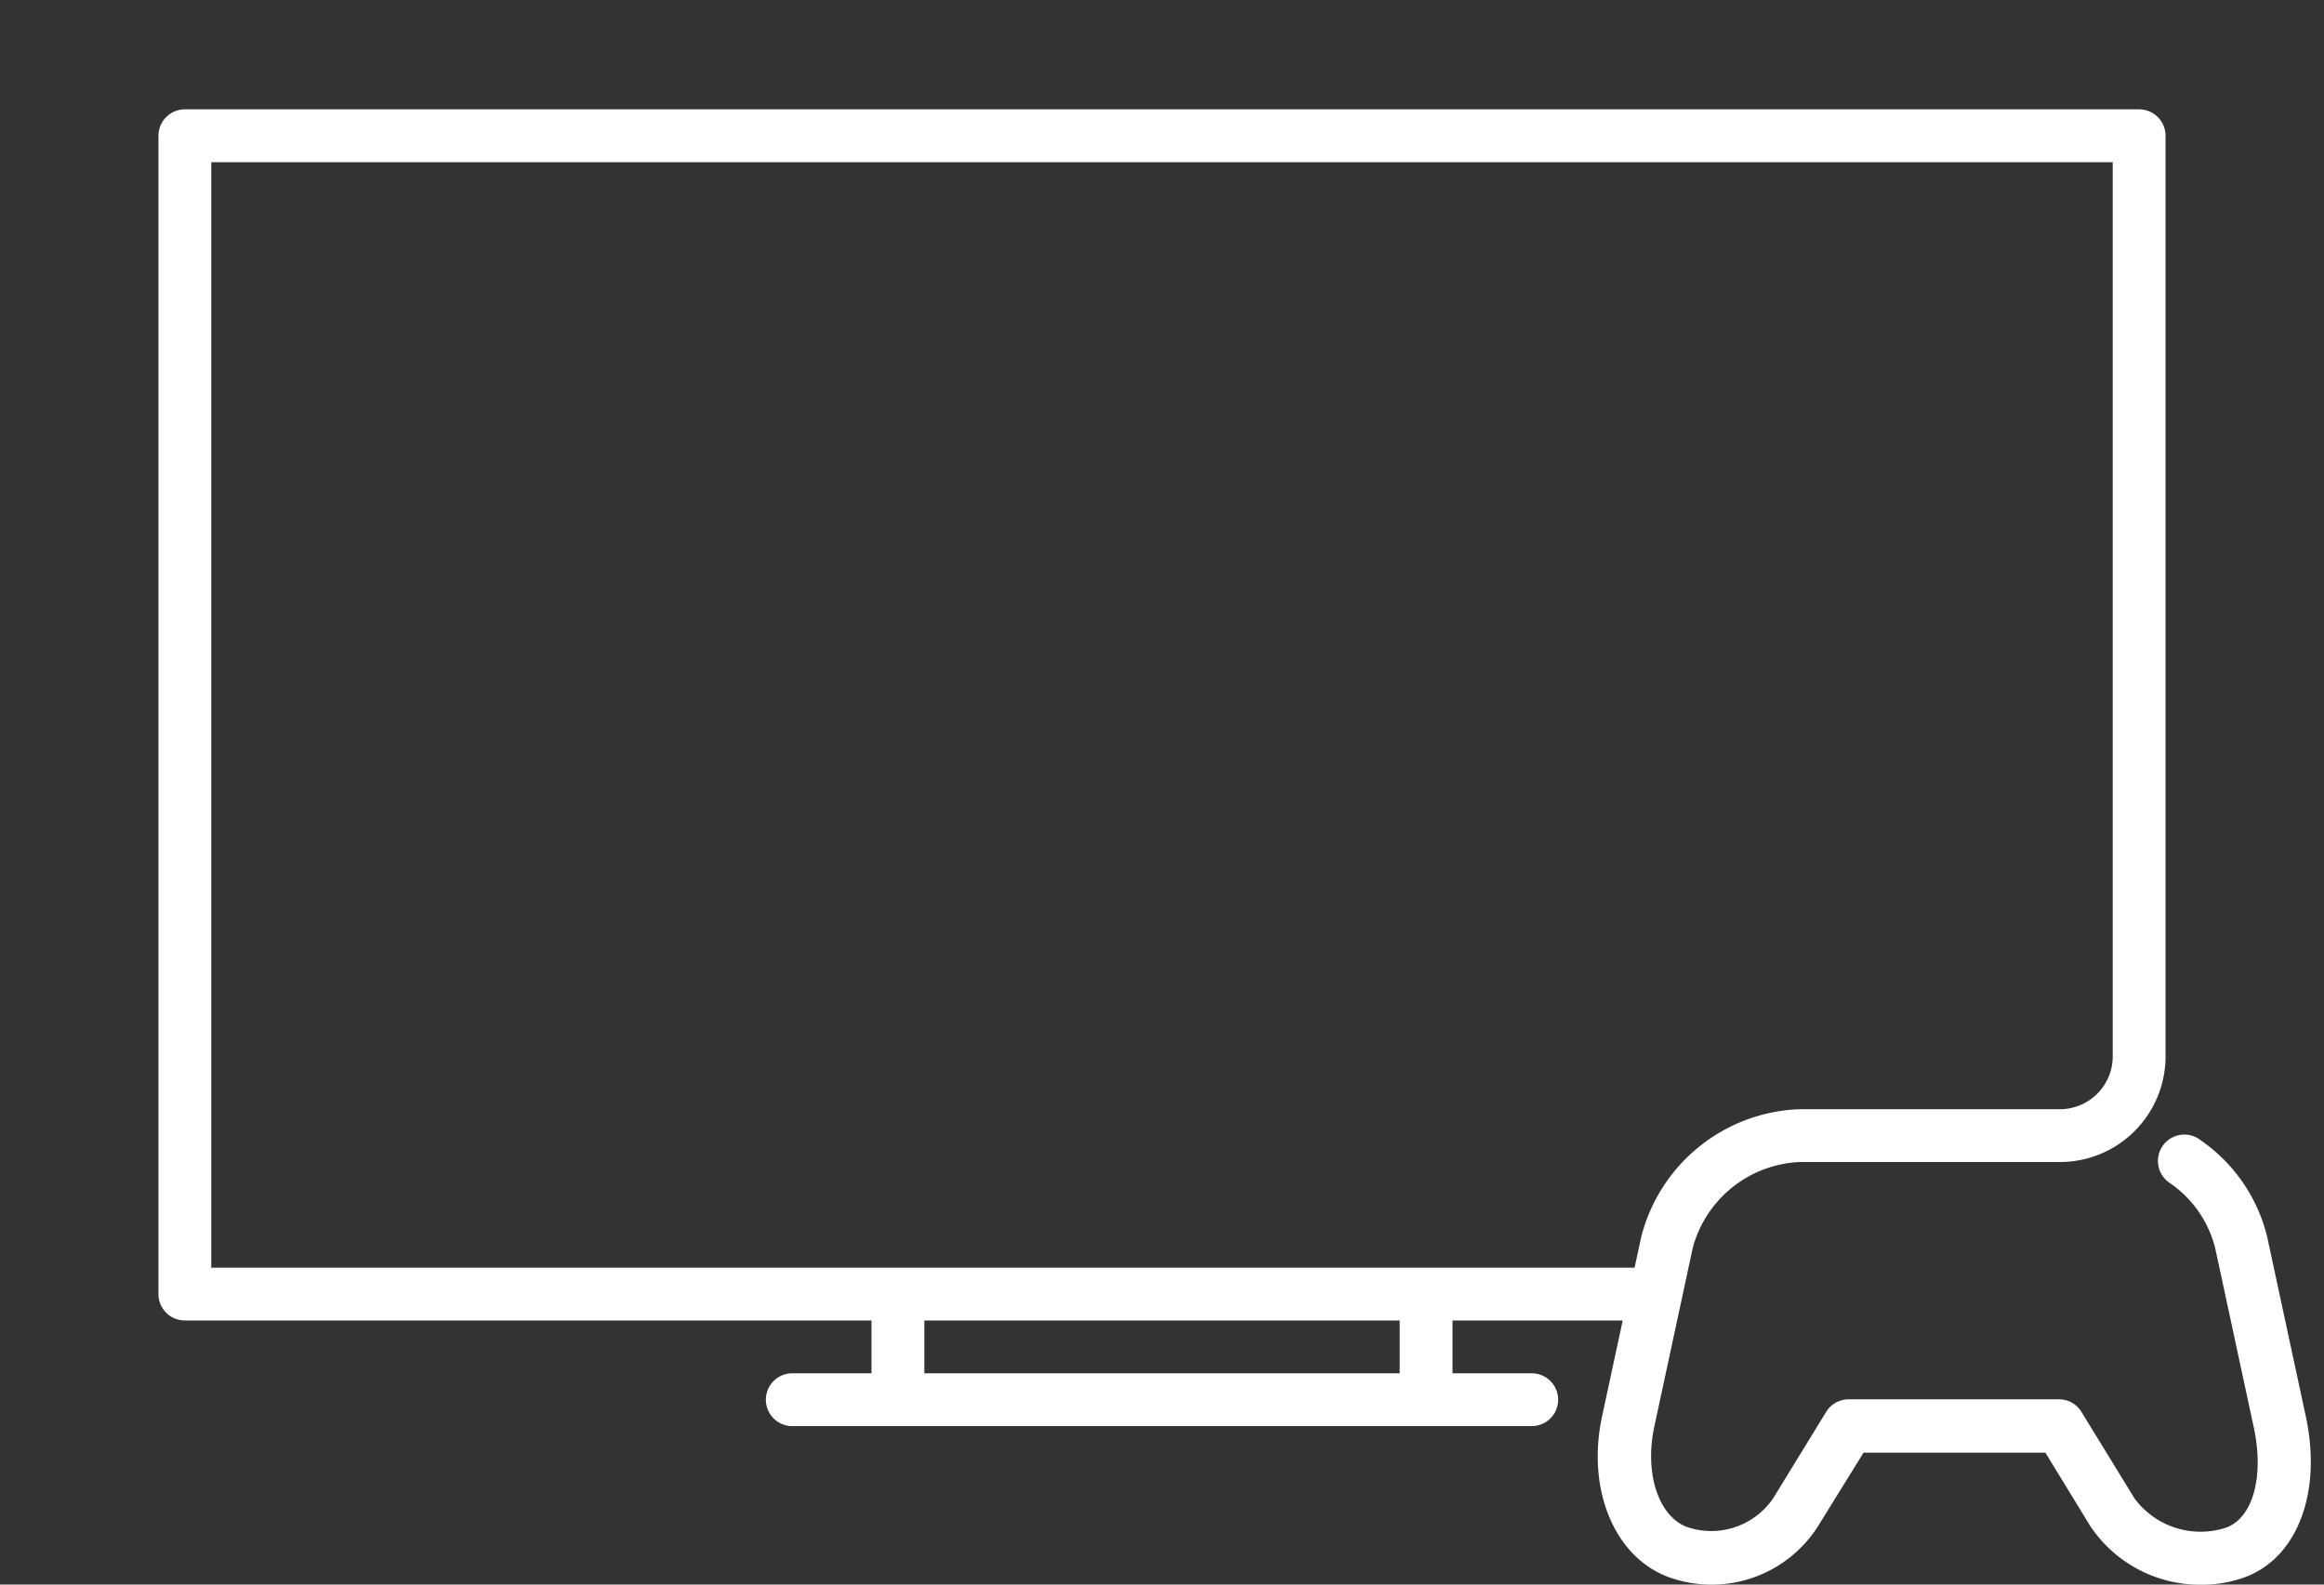 <svg xmlns="http://www.w3.org/2000/svg" width="66px" height="45px" viewBox="0 0 176 120" fill="white"><rect x="0" y="0" width="176" height="120" fill="#333333" stroke="none"/><title>TV-Gaming</title><path d="M174.62,107.25,171.7,93.68a12.46,12.46,0,0,0-5-7.3,2,2,0,1,0-2.33,3.24,8.48,8.48,0,0,1,3.39,4.9l2.92,13.57c.8,3.7-.05,6.83-2.07,7.59a6.22,6.22,0,0,1-6.95-2.19l-4-6.52a2,2,0,0,0-1.71-1H140a2,2,0,0,0-1.7.95l-4,6.52a5.67,5.67,0,0,1-6.54,2.2c-2.17-.82-3.23-4.08-2.48-7.59l2.92-13.57A8.79,8.79,0,0,1,136.29,88H156a8,8,0,0,0,8-8V10.28a2,2,0,0,0-2-2H14a2,2,0,0,0-2,2V98a2,2,0,0,0,2,2H66v4H60a2,2,0,0,0,0,4h56a2,2,0,0,0,0-4h-6v-4h12.89l-1.56,7.25c-1.19,5.51.91,10.63,5,12.17a9.55,9.55,0,0,0,11.35-3.84l3.45-5.57h13.77l3.4,5.56a10,10,0,0,0,8.44,4.44,9.46,9.46,0,0,0,3.33-.59C174,117.92,175.86,113,174.62,107.25ZM106,104H70v-4h36ZM16,96V12.28H160V80a4,4,0,0,1-4,4H136.29a12.85,12.85,0,0,0-12,9.68l-.5,2.32Z"></path></svg>